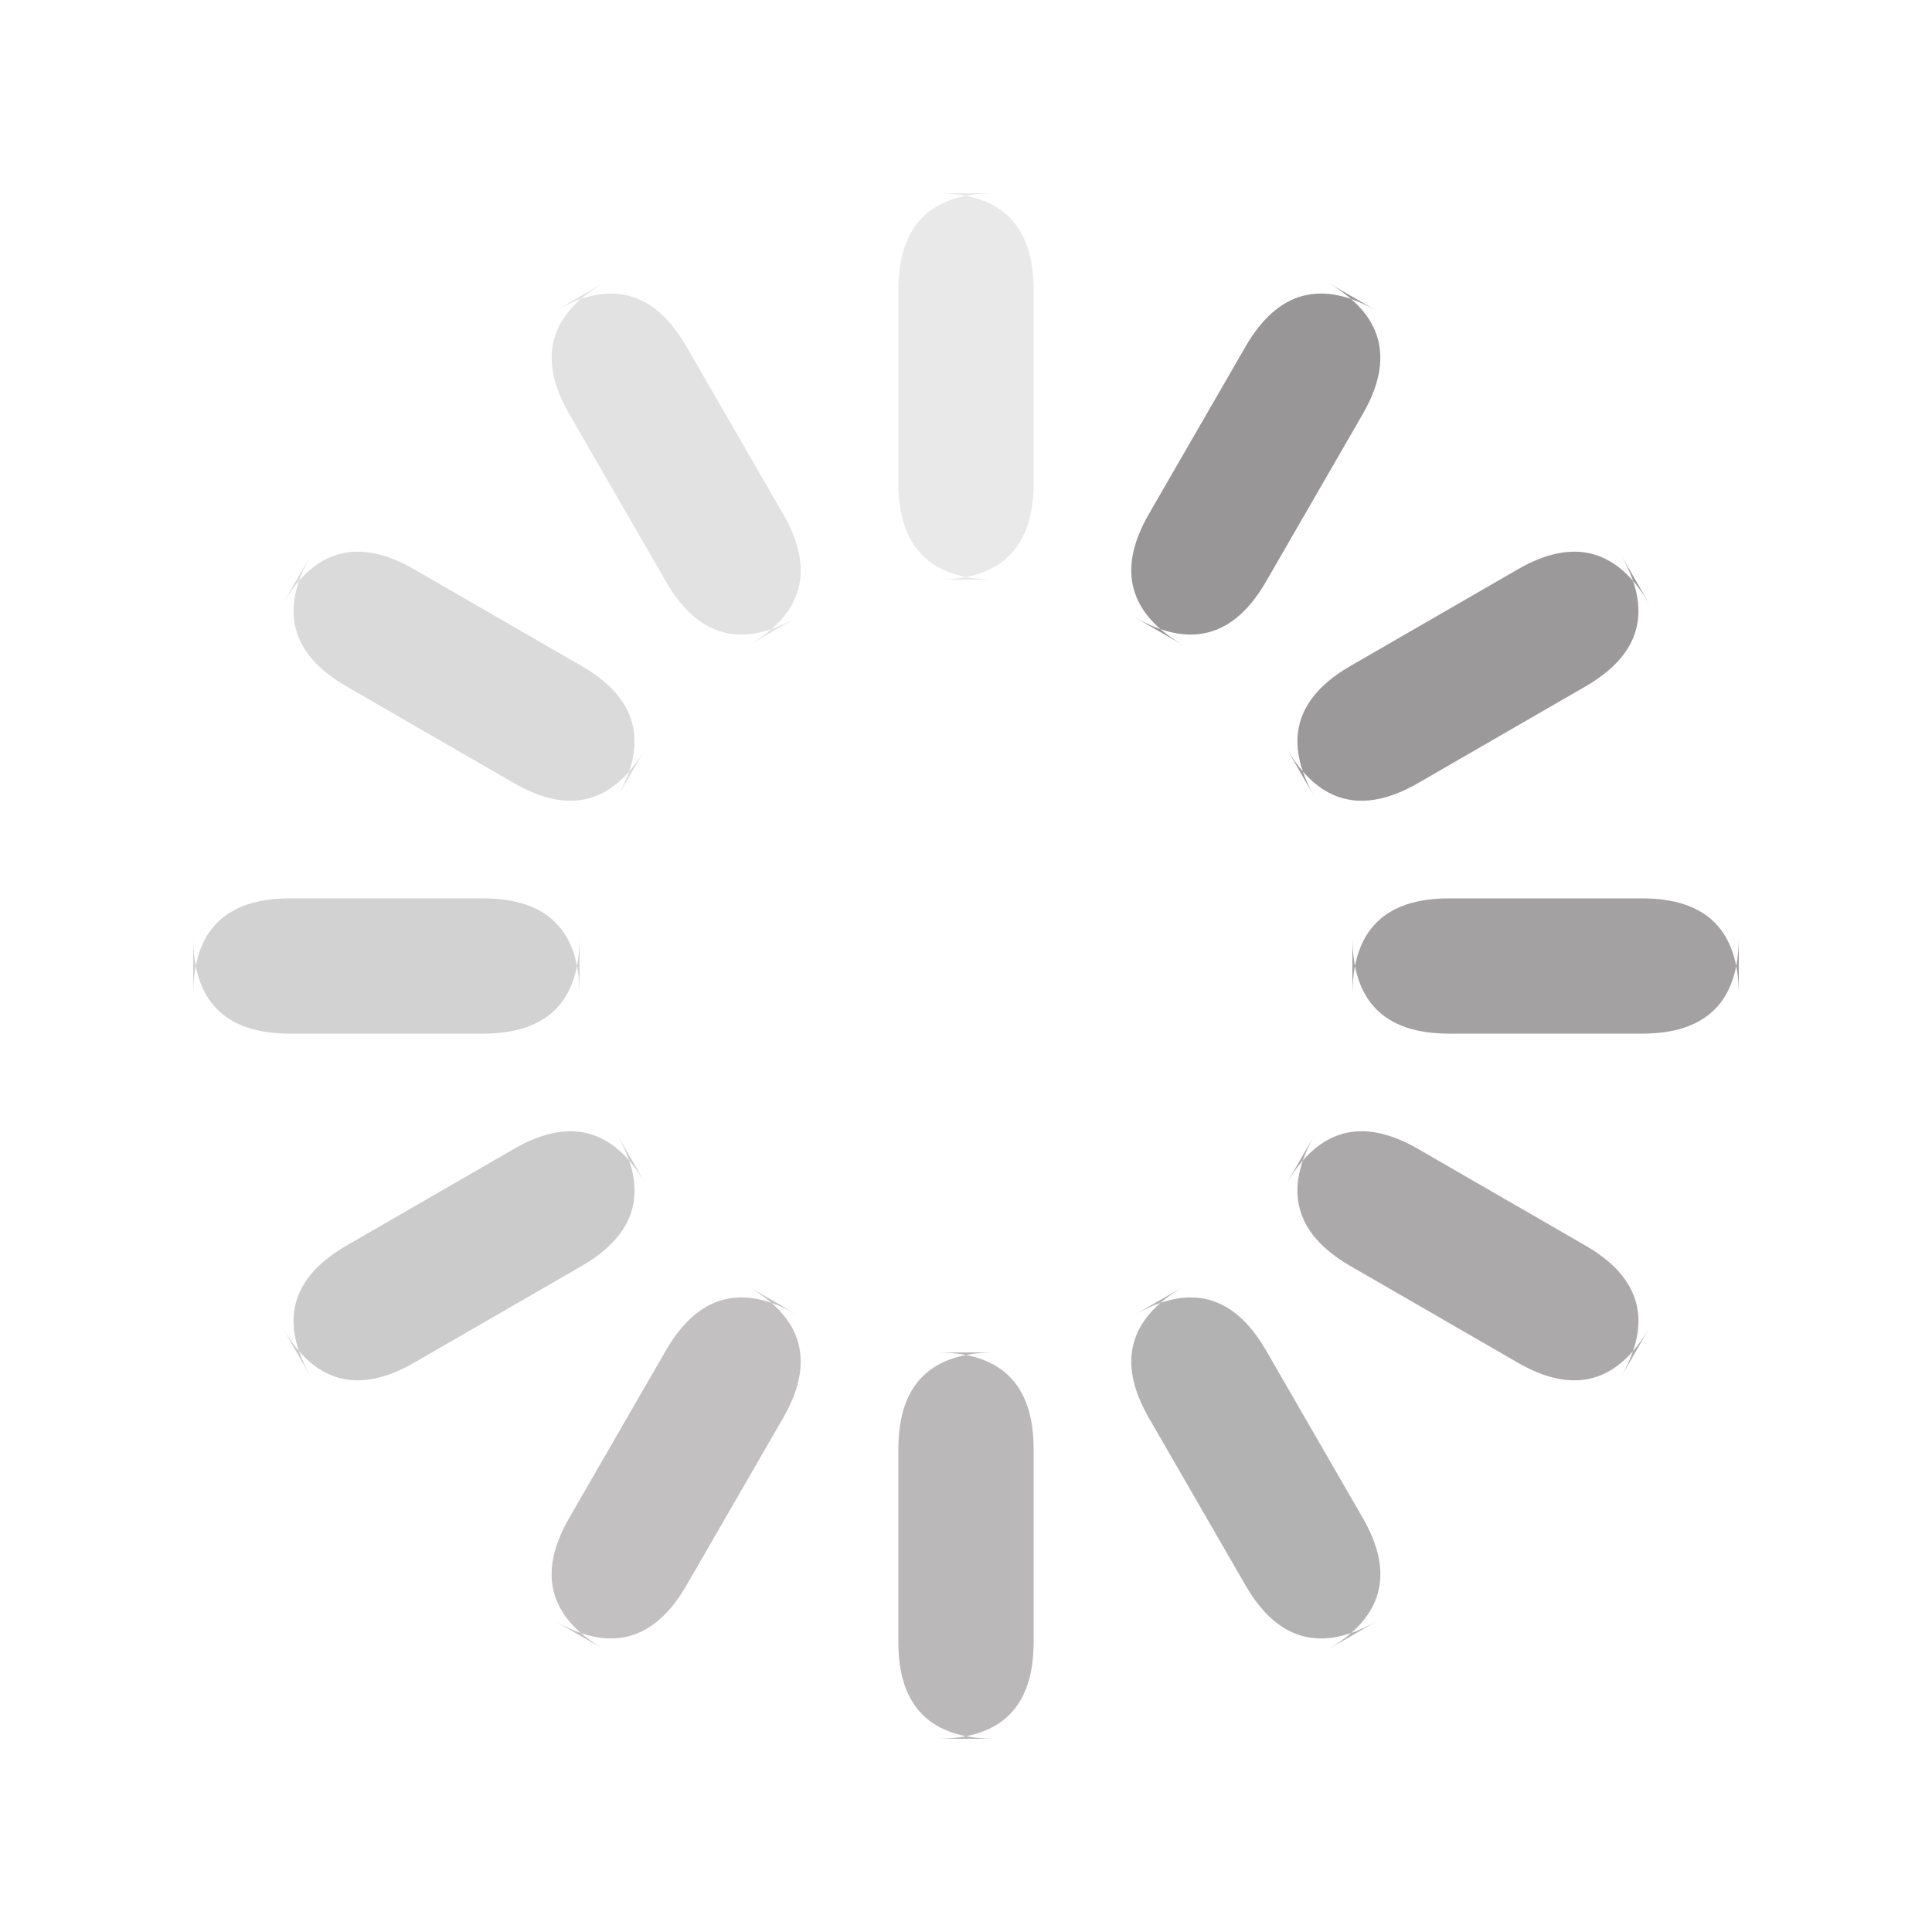 <?xml version="1.0" standalone="no"?><!DOCTYPE svg PUBLIC "-//W3C//DTD SVG 1.1//EN" "http://www.w3.org/Graphics/SVG/1.1/DTD/svg11.dtd"><svg t="1588916763190" class="icon" viewBox="0 0 1024 1024" version="1.1" xmlns="http://www.w3.org/2000/svg" p-id="1582" xmlns:xlink="http://www.w3.org/1999/xlink" width="128" height="128"><defs><style type="text/css"></style></defs><path d="M476.16 102.4m51.2 0l-30.72 0q51.2 0 51.2 51.2l0 102.4q0 51.2-51.2 51.2l30.72 0q-51.2 0-51.2-51.2l0-102.4q0-51.2 51.2-51.2Z" fill="#E9E9E9" p-id="1583"></path><path d="M685.761 139.36m44.341 25.6l-26.604-15.36q44.341 25.6 18.741 69.941l-51.2 88.681q-25.6 44.341-69.941 18.741l26.604 15.36q-44.341-25.6-18.741-69.941l51.2-88.681q25.6-44.341 69.941-18.741Z" fill="#989697" p-id="1584"></path><path d="M848.8 276.168m25.6 44.341l-15.36-26.604q25.6 44.341-18.741 69.941l-88.681 51.2q-44.341 25.6-69.941-18.741l15.36 26.604q-25.6-44.341 18.741-69.941l88.681-51.2q44.341-25.6 69.941 18.741Z" fill="#9B999A" p-id="1585"></path><path d="M921.6 476.16m0 51.2l0-30.72q0 51.2-51.2 51.2l-102.4 0q-51.2 0-51.2-51.2l0 30.72q0-51.2 51.2-51.2l102.4 0q51.2 0 51.2 51.2Z" fill="#A3A1A2" p-id="1586"></path><path d="M884.64 685.764m-25.6 44.341l15.36-26.604q-25.6 44.341-69.941 18.741l-88.681-51.2q-44.341-25.6-18.741-69.941l-15.36 26.604q25.6-44.341 69.941-18.741l88.681 51.2q44.341 25.6 18.741 69.941Z" fill="#ABA9AA" p-id="1587"></path><path d="M747.853 848.8m-44.341 25.6l26.604-15.36q-44.341 25.6-69.941-18.741l-51.2-88.681q-25.6-44.341 18.741-69.941l-26.604 15.36q44.341-25.6 69.941 18.741l51.2 88.681q25.6 44.341-18.741 69.941Z" fill="#B2B2B2" p-id="1588"></path><path d="M547.84 921.6m-51.2 0l30.72 0q-51.2 0-51.2-51.2l0-102.4q0-51.2 51.2-51.2l-30.72 0q51.2 0 51.2 51.2l0 102.4q0 51.2-51.2 51.2Z" fill="#BAB8B9" p-id="1589"></path><path d="M338.224 884.64m-44.341-25.6l26.604 15.36q-44.341-25.6-18.741-69.941l51.2-88.681q25.6-44.341 69.941-18.741l-26.604-15.36q44.341 25.6 18.741 69.941l-51.2 88.681q-25.6 44.341-69.941 18.741Z" fill="#C2C0C1" p-id="1590"></path><path d="M175.2 747.841m-25.6-44.34l15.36 26.604q-25.6-44.341 18.741-69.941l88.681-51.2q44.341-25.6 69.941 18.741l-15.36-26.604q25.6 44.341-18.741 69.941l-88.681 51.2q-44.341 25.6-69.941-18.741Z" fill="#CBCBCB" p-id="1591"></path><path d="M102.4 547.84m0-51.2l0 30.72q0-51.2 51.2-51.2l102.4 0q51.2 0 51.2 51.2l0-30.72q0 51.2-51.2 51.2l-102.4 0q-51.2 0-51.2-51.2Z" fill="#D2D2D2" p-id="1592"></path><path d="M139.36 338.245m25.6-44.341l-15.36 26.604q25.6-44.341 69.941-18.741l88.681 51.2q44.341 25.6 18.741 69.941l15.36-26.604q-25.6 44.341-69.941 18.741l-88.681-51.2q-44.341-25.6-18.741-69.941Z" fill="#DADADA" p-id="1593"></path><path d="M276.163 175.2m44.341-25.6l-26.604 15.36q44.341-25.6 69.941 18.741l51.2 88.681q25.6 44.341-18.741 69.941l26.604-15.36q-44.341 25.6-69.941-18.741l-51.2-88.681q-25.6-44.341 18.741-69.941Z" fill="#E2E2E2" p-id="1594"></path></svg>